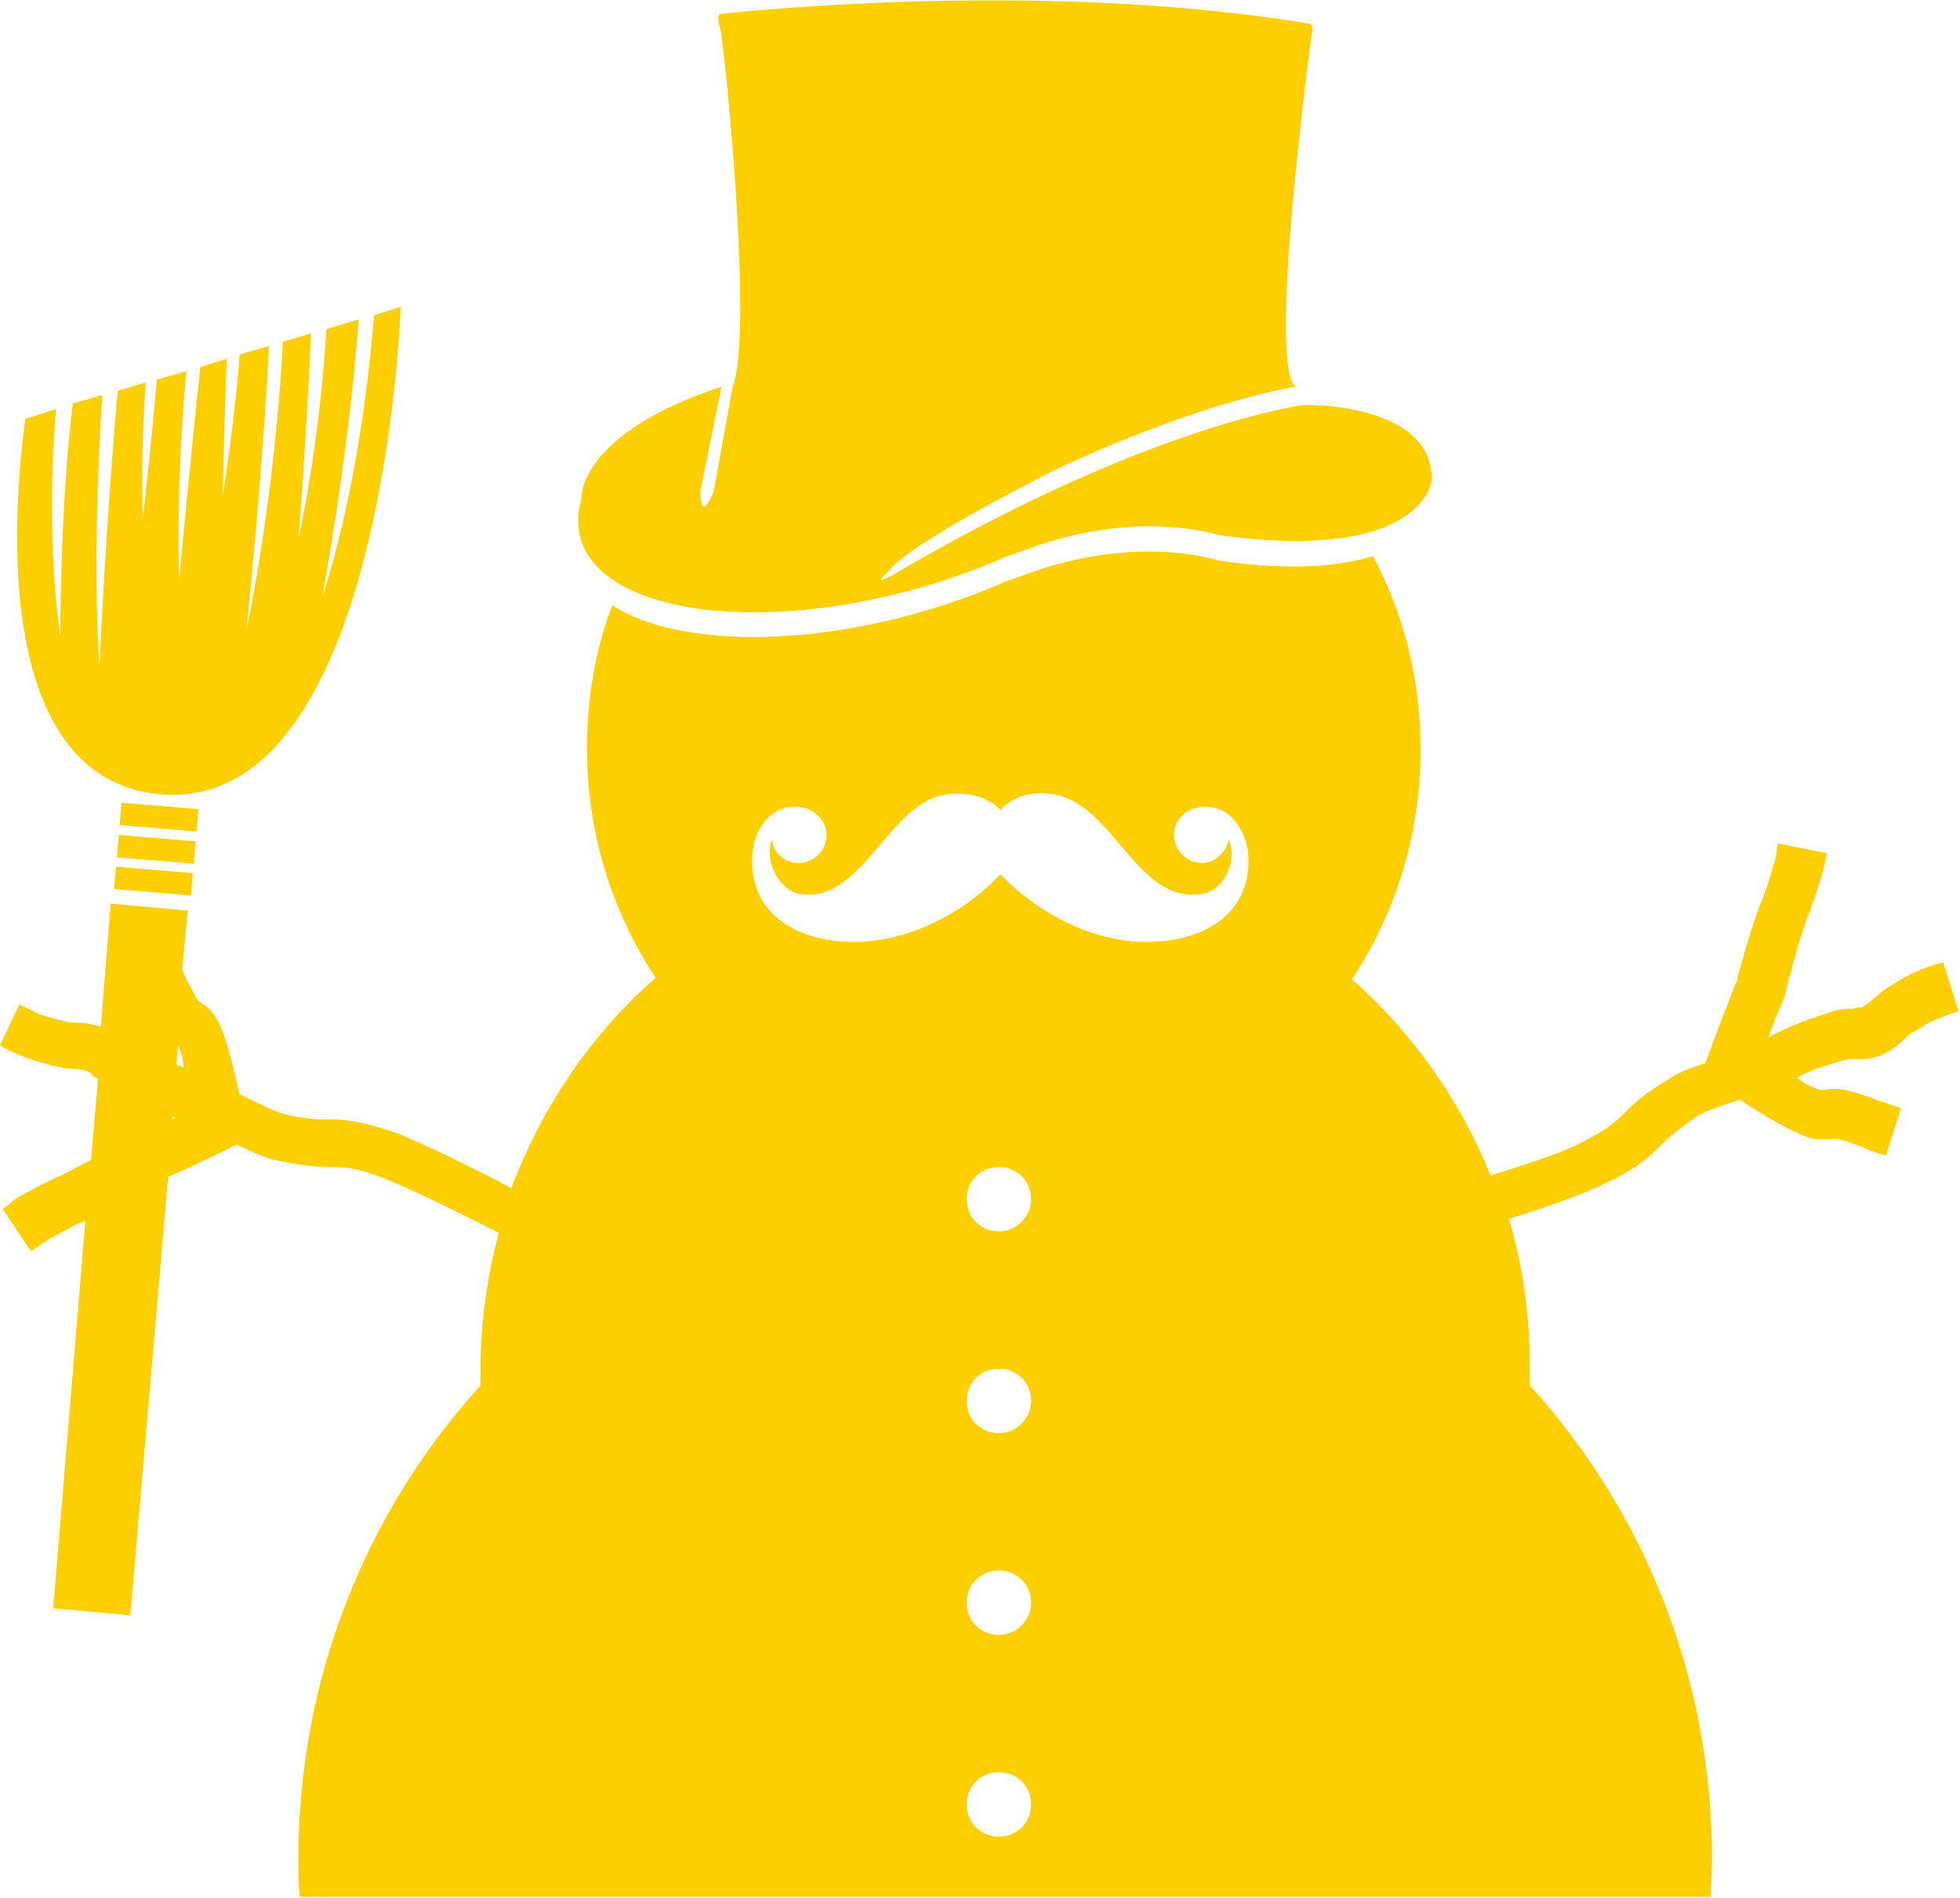 <?xml version="1.0" encoding="utf-8"?>
<!-- Generator: Adobe Illustrator 18.1.0, SVG Export Plug-In . SVG Version: 6.00 Build 0)  -->
<svg version="1.1" id="Layer_1" xmlns="http://www.w3.org/2000/svg" xmlns:xlink="http://www.w3.org/1999/xlink" x="0px" y="0px"
	 viewBox="0 0 139.9 135.5" enable-background="new 0 0 139.9 135.5" xml:space="preserve">
<g>
	<g>
		<path fill="#FDCF00" d="M50.9,35.3l1.4-7.7c1.5-3.8-0.6-24.6-0.9-25.6s0-1,0-1s22.4-2.6,42.1,0.7c0,0,0.3,0,0.1,0.9
			c0,0-3.2,23.7-1.1,25c0,0-6.3,0.9-16.9,5.8c0,0-10.7,5.3-12.2,7.4c0,0-1.4,1.2,0.4,0.2C82,30.3,93.1,28.9,93.1,28.9
			s9.2-0.2,9.1,5.4c0,0-0.6,5.9-15.2,3.9c0,0-5.6-1.9-13.4,0.9c-7.8,2.8-1.9,0.7-1.9,0.7c-15.8,6.8-32.6,4.3-30.2-4.2
			c0,0-0.3-4.6,10-8L50,35c0,0-0.1,2.8,1.1-0.3"/>
		<path fill="#FDCF00" d="M11.5,56.7C27.4,58,28.6,21.9,28.6,21.9l-1.9,0.6c-1,12.6-3.7,20.1-3.7,20.1s1.9-10.1,2.6-19.8l-2.3,0.7
			c-0.5,8.4-2,15-2,15s0.6-7.5,0.9-14.7l-2,0.6c-0.6,11-2.4,19.6-2.6,20.5c0.1-1.1,1.2-11.8,1.6-20.2l-2.1,0.6
			c-0.3,4.5-1.2,10.1-1.2,10.1s0.1-5.5,0.3-9.8l-1.9,0.6c-0.7,6.5-1.5,15.1-1.5,15.1s-0.3-6,0.5-14.8l-2.1,0.6c-0.4,4.6-1,9.9-1,9.9
			s-0.2-4,0.2-9.7l-2,0.6c-0.8,8.9-1.3,19.6-1.3,19.6s-0.6-6.9,0.2-19.3l-2.1,0.6C4.3,36,4.3,45.4,4.3,45.4s-1.1-6.8-0.3-16.2
			l-2.2,0.7C1.9,29.9-2.5,55.5,11.5,56.7z"/>
		
			<rect x="8.6" y="57.5" transform="matrix(0.997 8.308707e-02 -8.308707e-02 0.997 4.88 -0.741)" fill="#FDCF00" width="5.5" height="1.6"/>
		
			<rect x="8.4" y="59.8" transform="matrix(0.997 8.310429e-02 -8.310429e-02 0.997 5.076 -0.717)" fill="#FDCF00" width="5.5" height="1.6"/>
		
			<rect x="8.2" y="62.2" transform="matrix(-0.997 -8.308706e-02 8.308706e-02 -0.997 16.639 126.615)" fill="#FDCF00" width="5.5" height="1.6"/>
		<path fill="#FDCF00" d="M138.7,68.7l-0.4,0.1c-1.3,0.4-1.8,0.6-3.4,1.6c-0.4,0.2-0.8,0.6-1.2,0.9c-0.3,0.3-0.6,0.5-0.8,0.6
			c-0.1,0-0.4,0-0.6,0.1c-0.4,0-0.9,0-1.5,0.2c-2.5,0.8-3.3,1.2-4.1,1.6c-0.2,0.1-0.4,0.2-0.5,0.3c0.5-1.4,0.8-2.1,1-2.5
			c0.3-0.8,0.3-0.8,0.3-1c0.1-0.4,0.4-1.5,0.9-3.3c0.4-1.2,0.5-1.5,0.6-1.8c0.2-0.5,0.4-1,1-2.9c0.1-0.4,0.2-0.8,0.3-1.2l0.1-0.5
			l-3.5-0.7l-0.1,0.6c0,0.3-0.1,0.6-0.2,0.9c-0.5,1.8-0.7,2.2-0.8,2.5c-0.2,0.4-0.3,0.7-0.8,2.2c-0.9,2.9-1,3.5-1,3.6l-0.2,0.4
			c-0.2,0.6-0.8,2-2,5.3l-0.1,0.2c-1,0.3-2,0.7-2.7,1.2c-1.7,1-2.5,1.8-3.1,2.4c-0.7,0.7-1.3,1.2-3.3,2.2c-0.8,0.4-2.6,1.1-6.2,2.2
			c-2.2-5.4-5.6-10.2-9.9-14c3.1-4.7,4.9-10.3,4.9-16.4c0-5-1.2-9.7-3.4-13.8c-2.3,0.7-5.7,1.1-11.1,0.3c0,0-5.6-1.9-13.4,0.9
			c-7.8,2.8-1.9,0.7-1.9,0.7c-11.2,4.8-22.9,4.9-27.9,1.6c-1.2,3.2-1.8,6.6-1.8,10.2c0,6.1,1.8,11.7,4.9,16.4
			c-4.6,4-8.1,9.2-10.3,15c-4-2.1-6.7-3.3-8.1-3.9c-2.7-0.9-3.8-1-5-1c-0.8,0-1.6,0-3.2-0.4c-0.7-0.2-2.1-0.9-3.1-1.4
			c-0.5-2.1-1-4.3-1.6-5.3c-0.3-0.6-0.8-1-1.1-1.2c-0.1-0.1-0.2-0.1-0.3-0.2c-0.3-0.5-0.5-1-0.8-1.5c-0.1-0.2-0.2-0.5-0.3-0.7
			l0.4-4.2l-5.5-0.5l-0.7,8.8c-0.6-0.2-1.2-0.3-1.7-0.3c-0.3,0-0.6,0-0.9-0.1c-1.6-0.4-1.8-0.5-2.8-1l-0.4-0.2L0,74.6l0.3,0.2
			c1.2,0.6,1.7,0.8,3.6,1.3c0.5,0.1,0.9,0.2,1.4,0.2c0.4,0,0.8,0.1,1,0.2c0.1,0,0.3,0.2,0.4,0.4C6.9,76.9,7,77,7,77l-0.5,5.8
			c-0.1,0.1-0.2,0.1-0.4,0.2c-1.1,0.6-1.4,0.7-1.7,0.9c-0.5,0.2-1,0.4-2.8,1.4c-0.4,0.2-0.7,0.4-1,0.7l-0.4,0.3l2,3l0.5-0.3
			c0.2-0.2,0.5-0.3,0.7-0.5c1.7-0.9,2-1.1,2.3-1.2c0.1,0,0.3-0.1,0.4-0.2l-2.3,27.7l5.5,0.5L12,84c0.7-0.3,2.1-0.9,4.7-2.2l0.2-0.1
			c1,0.5,1.9,0.9,2.7,1.1c1.9,0.4,3,0.5,3.9,0.5c1,0,1.8,0,3.9,0.8c1,0.4,3.3,1.4,8.2,3.9c-0.8,3.1-1.3,6.3-1.3,9.6
			c0,0.5,0,0.9,0,1.3c-8.1,8.9-13,20.8-13,33.8c0,0.9,0,1.8,0.1,2.7h100.7c0-0.9,0.1-1.8,0.1-2.7c0-13-4.9-24.9-13-33.8
			c0-0.4,0-0.9,0-1.3c0-3.7-0.5-7.3-1.5-10.6c3.2-1,5.4-1.8,6.6-2.4c2.6-1.2,3.4-2,4.3-2.9c0.6-0.6,1.2-1.1,2.5-2
			c0.6-0.4,2.1-0.9,3.1-1.2c1.8,1.2,3.7,2.3,4.9,2.7c0.7,0.2,1.3,0.1,1.7,0.1c0.1,0,0.2,0,0.3,0c0.6,0.1,1.1,0.3,1.6,0.5
			c0.3,0.1,0.7,0.3,1,0.4l0.9,0.3l1.1-3.4l-0.9-0.3c-0.3-0.1-0.6-0.2-0.9-0.3c-0.7-0.3-1.4-0.5-2.2-0.7c-0.6-0.1-1.1-0.1-1.5,0
			c-0.1,0-0.2,0-0.3,0c-0.4-0.1-1-0.4-1.7-0.9c0,0,0.1,0,0.1,0c0.8-0.4,1.4-0.7,3.6-1.3c0.1,0,0.4,0,0.6,0c0.5,0,1.2,0,1.8-0.3
			c0.7-0.3,1.3-0.8,1.7-1.2c0.2-0.2,0.4-0.4,0.7-0.5c1.4-0.9,1.7-0.9,2.7-1.3l0.4-0.1L138.7,68.7z M12.3,79.9l0-0.2
			c0.1,0,0.2,0.1,0.3,0.1C12.5,79.8,12.4,79.8,12.3,79.9z M13.1,76.2c-0.2-0.1-0.3-0.1-0.5-0.2l0.1-1.4C12.9,75,13.1,75.6,13.1,76.2
			C13.2,76.2,13.2,76.2,13.1,76.2z M71.3,131.1c-1.3,0-2.3-1-2.3-2.3s1-2.3,2.3-2.3s2.3,1,2.3,2.3S72.6,131.1,71.3,131.1z
			 M71.3,116.7c-1.3,0-2.3-1-2.3-2.3c0-1.3,1-2.3,2.3-2.3s2.3,1,2.3,2.3C73.6,115.6,72.6,116.7,71.3,116.7z M71.3,102.3
			c-1.3,0-2.3-1-2.3-2.3c0-1.3,1-2.3,2.3-2.3s2.3,1,2.3,2.3C73.6,101.2,72.6,102.3,71.3,102.3z M71.3,87.9c-1.3,0-2.3-1-2.3-2.3
			c0-1.3,1-2.3,2.3-2.3s2.3,1,2.3,2.3C73.6,86.8,72.6,87.9,71.3,87.9z M81,67.2c-4.1-0.3-7.6-2.7-9.6-4.8c-1.9,2.1-5.5,4.5-9.6,4.8
			c-4.3,0.3-8.4-1.6-8.1-6.2c0.1-1.5,1.1-3.6,3.3-3.4c0.2,0,0.4,0.1,0.5,0.1c0,0,0,0,0,0c0.8,0.2,1.5,1,1.5,1.9c0,1.1-0.9,2-2,2
			c-1,0-1.8-0.7-1.9-1.7c0,0,0,0,0,0c-0.6,1.7,0.6,3.6,1.9,3.9c4.6,0.8,6.3-6.5,10.6-7.1c1.6-0.2,2.9,0.2,3.8,1.1
			c0.9-0.9,2.2-1.4,3.8-1.1c4.3,0.7,6,7.9,10.6,7.1c1.4-0.2,2.6-2.1,1.9-3.9c0,0,0,0,0,0c-0.1,0.9-1,1.7-1.9,1.7c-1.1,0-2-0.9-2-2
			c0-0.9,0.6-1.7,1.5-1.9c0,0,0,0,0,0c0.2-0.1,0.3-0.1,0.5-0.1c2.1-0.2,3.2,1.9,3.3,3.4C89.4,65.6,85.3,67.5,81,67.2z"/>
	</g>
</g>
</svg>
